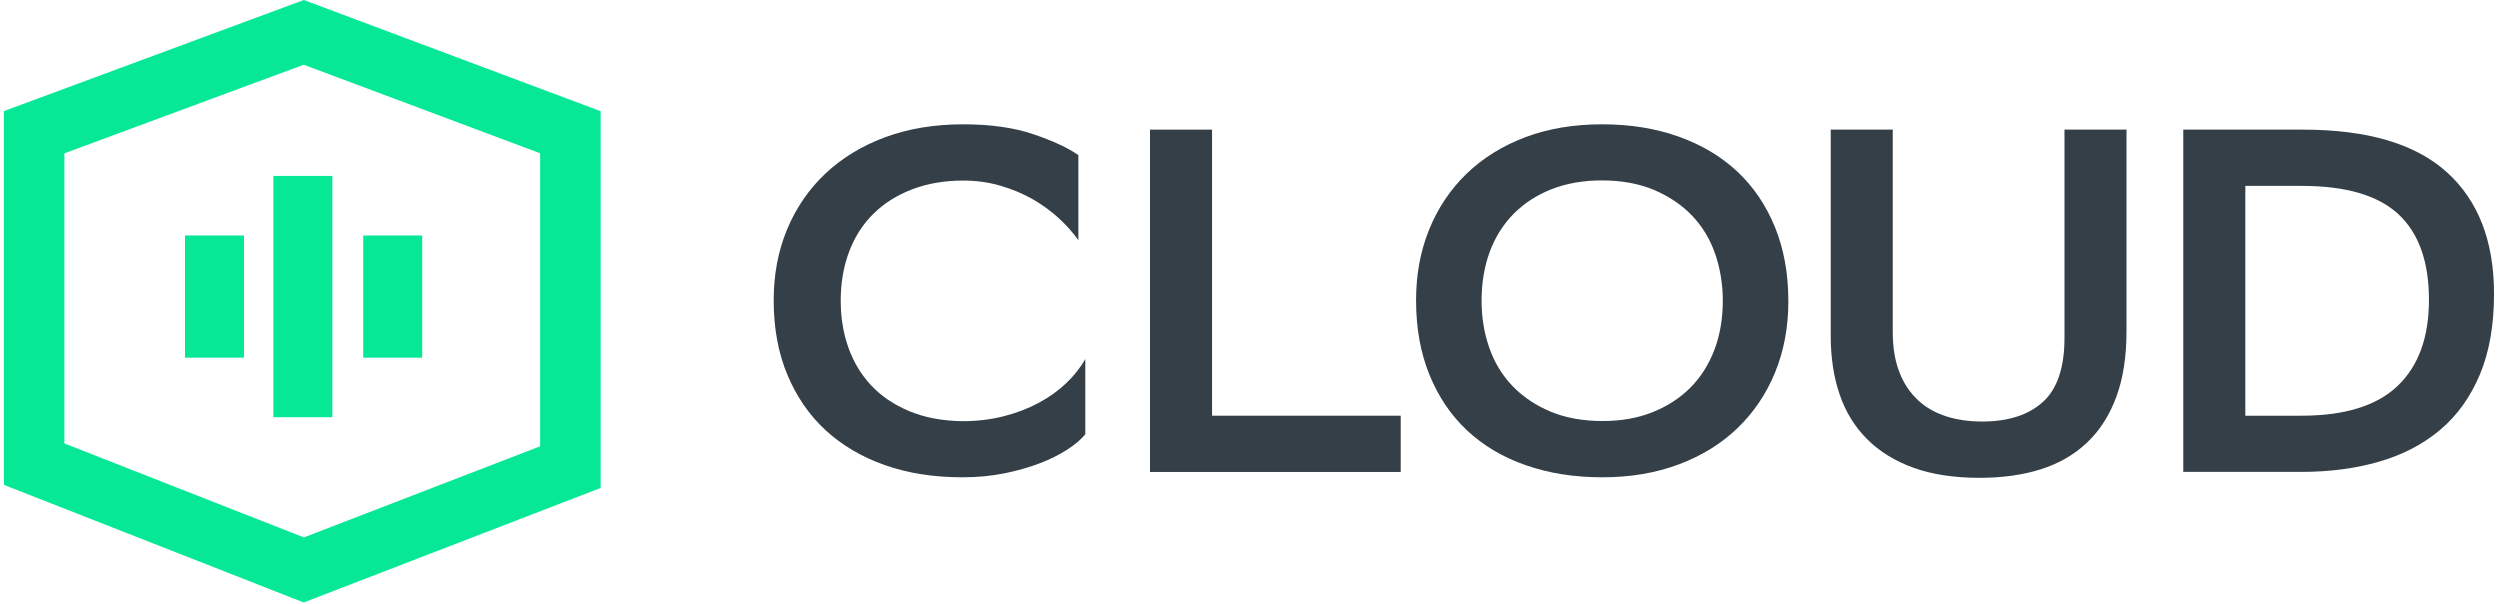 <svg width="120" height="29" viewBox="0 0 66 16" fill="none" xmlns="http://www.w3.org/2000/svg">
    <g class="cloud-logo-icon" fill="#07E897">
        <path fill-rule="evenodd" clip-rule="evenodd" d="M7.901 0.859L1.074 3.347L1.021 3.202L7.848 0.714L7.901 0.859Z" />
        <path fill-rule="evenodd" clip-rule="evenodd" d="M7.136 11.049V4.659H8.698V11.049H7.136Z" />
        <path fill-rule="evenodd" clip-rule="evenodd" d="M9.516 9.472V6.236H11.078V9.472H9.516Z" />
        <path fill-rule="evenodd" clip-rule="evenodd" d="M4.796 9.472V6.236H6.358V9.472H4.796Z" />
        <path fill-rule="evenodd" clip-rule="evenodd" d="M7.943 0L15.804 2.945V12.922L7.939 15.955L0 12.841V2.942L7.943 0ZM1.602 4.061V11.744L7.944 14.232L14.201 11.819V4.059L7.94 1.714L1.602 4.061Z" />
    </g>
    <g class="cloud-logo-text" fill="#343F48">
        <path d="M28.64 11.5C28.526 11.638 28.366 11.774 28.159 11.908C27.953 12.041 27.71 12.163 27.43 12.27C27.149 12.377 26.838 12.467 26.491 12.536C26.145 12.606 25.775 12.64 25.38 12.64C24.625 12.64 23.942 12.533 23.329 12.317C22.716 12.101 22.192 11.791 21.758 11.391C21.325 10.991 20.988 10.5 20.747 9.921C20.505 9.342 20.386 8.687 20.386 7.952C20.386 7.27 20.504 6.645 20.741 6.075C20.979 5.505 21.314 5.014 21.753 4.599C22.192 4.185 22.72 3.863 23.336 3.635C23.954 3.406 24.643 3.292 25.407 3.292C26.134 3.292 26.756 3.381 27.273 3.558C27.79 3.735 28.185 3.919 28.455 4.108V6.361C28.315 6.162 28.141 5.968 27.936 5.778C27.73 5.589 27.498 5.421 27.24 5.273C26.981 5.126 26.696 5.007 26.386 4.917C26.074 4.826 25.748 4.782 25.407 4.782C24.908 4.782 24.457 4.86 24.052 5.014C23.65 5.169 23.307 5.385 23.028 5.66C22.747 5.937 22.533 6.271 22.384 6.664C22.235 7.057 22.161 7.491 22.161 7.967C22.161 8.406 22.228 8.819 22.364 9.203C22.5 9.587 22.701 9.921 22.968 10.207C23.235 10.491 23.57 10.718 23.974 10.887C24.377 11.056 24.841 11.145 25.367 11.154C25.77 11.154 26.139 11.111 26.477 11.023C26.814 10.938 27.12 10.821 27.396 10.673C27.672 10.527 27.915 10.353 28.125 10.155C28.335 9.957 28.506 9.741 28.638 9.508V11.5H28.64Z" />
        <path d="M31.995 11.009H36.991V12.499H30.352V3.433H31.995V11.009Z" />
        <path d="M37.398 7.952C37.398 7.27 37.514 6.645 37.746 6.075C37.978 5.505 38.308 5.014 38.737 4.599C39.167 4.185 39.684 3.863 40.288 3.635C40.892 3.406 41.572 3.292 42.326 3.292C43.062 3.292 43.735 3.399 44.344 3.615C44.953 3.831 45.472 4.14 45.902 4.54C46.332 4.942 46.663 5.432 46.901 6.011C47.137 6.589 47.257 7.245 47.257 7.979C47.257 8.662 47.14 9.287 46.908 9.857C46.676 10.427 46.344 10.918 45.916 11.332C45.487 11.747 44.968 12.068 44.359 12.297C43.749 12.526 43.073 12.64 42.328 12.64C41.592 12.64 40.919 12.535 40.31 12.322C39.7 12.111 39.182 11.804 38.752 11.402C38.322 11 37.99 10.509 37.753 9.926C37.515 9.344 37.398 8.687 37.398 7.952ZM39.133 7.965C39.133 8.404 39.2 8.819 39.336 9.208C39.472 9.596 39.675 9.934 39.947 10.218C40.219 10.502 40.554 10.729 40.953 10.898C41.352 11.066 41.815 11.15 42.341 11.15C42.832 11.15 43.271 11.072 43.661 10.916C44.05 10.761 44.384 10.544 44.66 10.269C44.935 9.993 45.148 9.658 45.298 9.265C45.447 8.872 45.521 8.438 45.521 7.963C45.521 7.524 45.452 7.109 45.318 6.72C45.182 6.332 44.979 5.994 44.707 5.71C44.435 5.426 44.099 5.2 43.7 5.03C43.302 4.862 42.839 4.778 42.313 4.778C41.822 4.778 41.38 4.857 40.986 5.01C40.593 5.166 40.257 5.384 39.98 5.664C39.704 5.944 39.494 6.279 39.349 6.668C39.205 7.059 39.133 7.49 39.133 7.965Z" />
        <path d="M50.022 8.794C50.022 9.208 50.082 9.564 50.2 9.862C50.317 10.161 50.482 10.405 50.693 10.6C50.903 10.795 51.153 10.936 51.442 11.027C51.73 11.118 52.045 11.163 52.388 11.163C53.081 11.163 53.618 10.989 53.998 10.645C54.379 10.3 54.57 9.733 54.57 8.947V3.433H56.212V8.781C56.212 9.446 56.122 10.023 55.942 10.511C55.763 10.998 55.504 11.402 55.166 11.722C54.829 12.041 54.421 12.277 53.944 12.427C53.467 12.579 52.925 12.654 52.321 12.654C51.647 12.654 51.063 12.565 50.573 12.388C50.082 12.211 49.672 11.959 49.344 11.631C49.015 11.302 48.772 10.907 48.615 10.446C48.457 9.985 48.379 9.464 48.379 8.887V3.433H50.022V8.794Z" />
        <path d="M60.884 3.433C62.592 3.433 63.863 3.808 64.695 4.56C65.528 5.31 65.945 6.386 65.945 7.784C65.945 8.613 65.82 9.326 65.569 9.921C65.319 10.516 64.969 11.005 64.518 11.384C64.066 11.765 63.528 12.045 62.9 12.226C62.273 12.408 61.587 12.497 60.844 12.497H57.716V3.433H60.884ZM60.844 11.009C61.992 11.009 62.842 10.746 63.393 10.219C63.945 9.692 64.222 8.933 64.222 7.94C64.222 6.931 63.952 6.175 63.413 5.673C62.875 5.173 62.022 4.923 60.856 4.923H59.359V11.009H60.844Z" />
    </g>
</svg>
